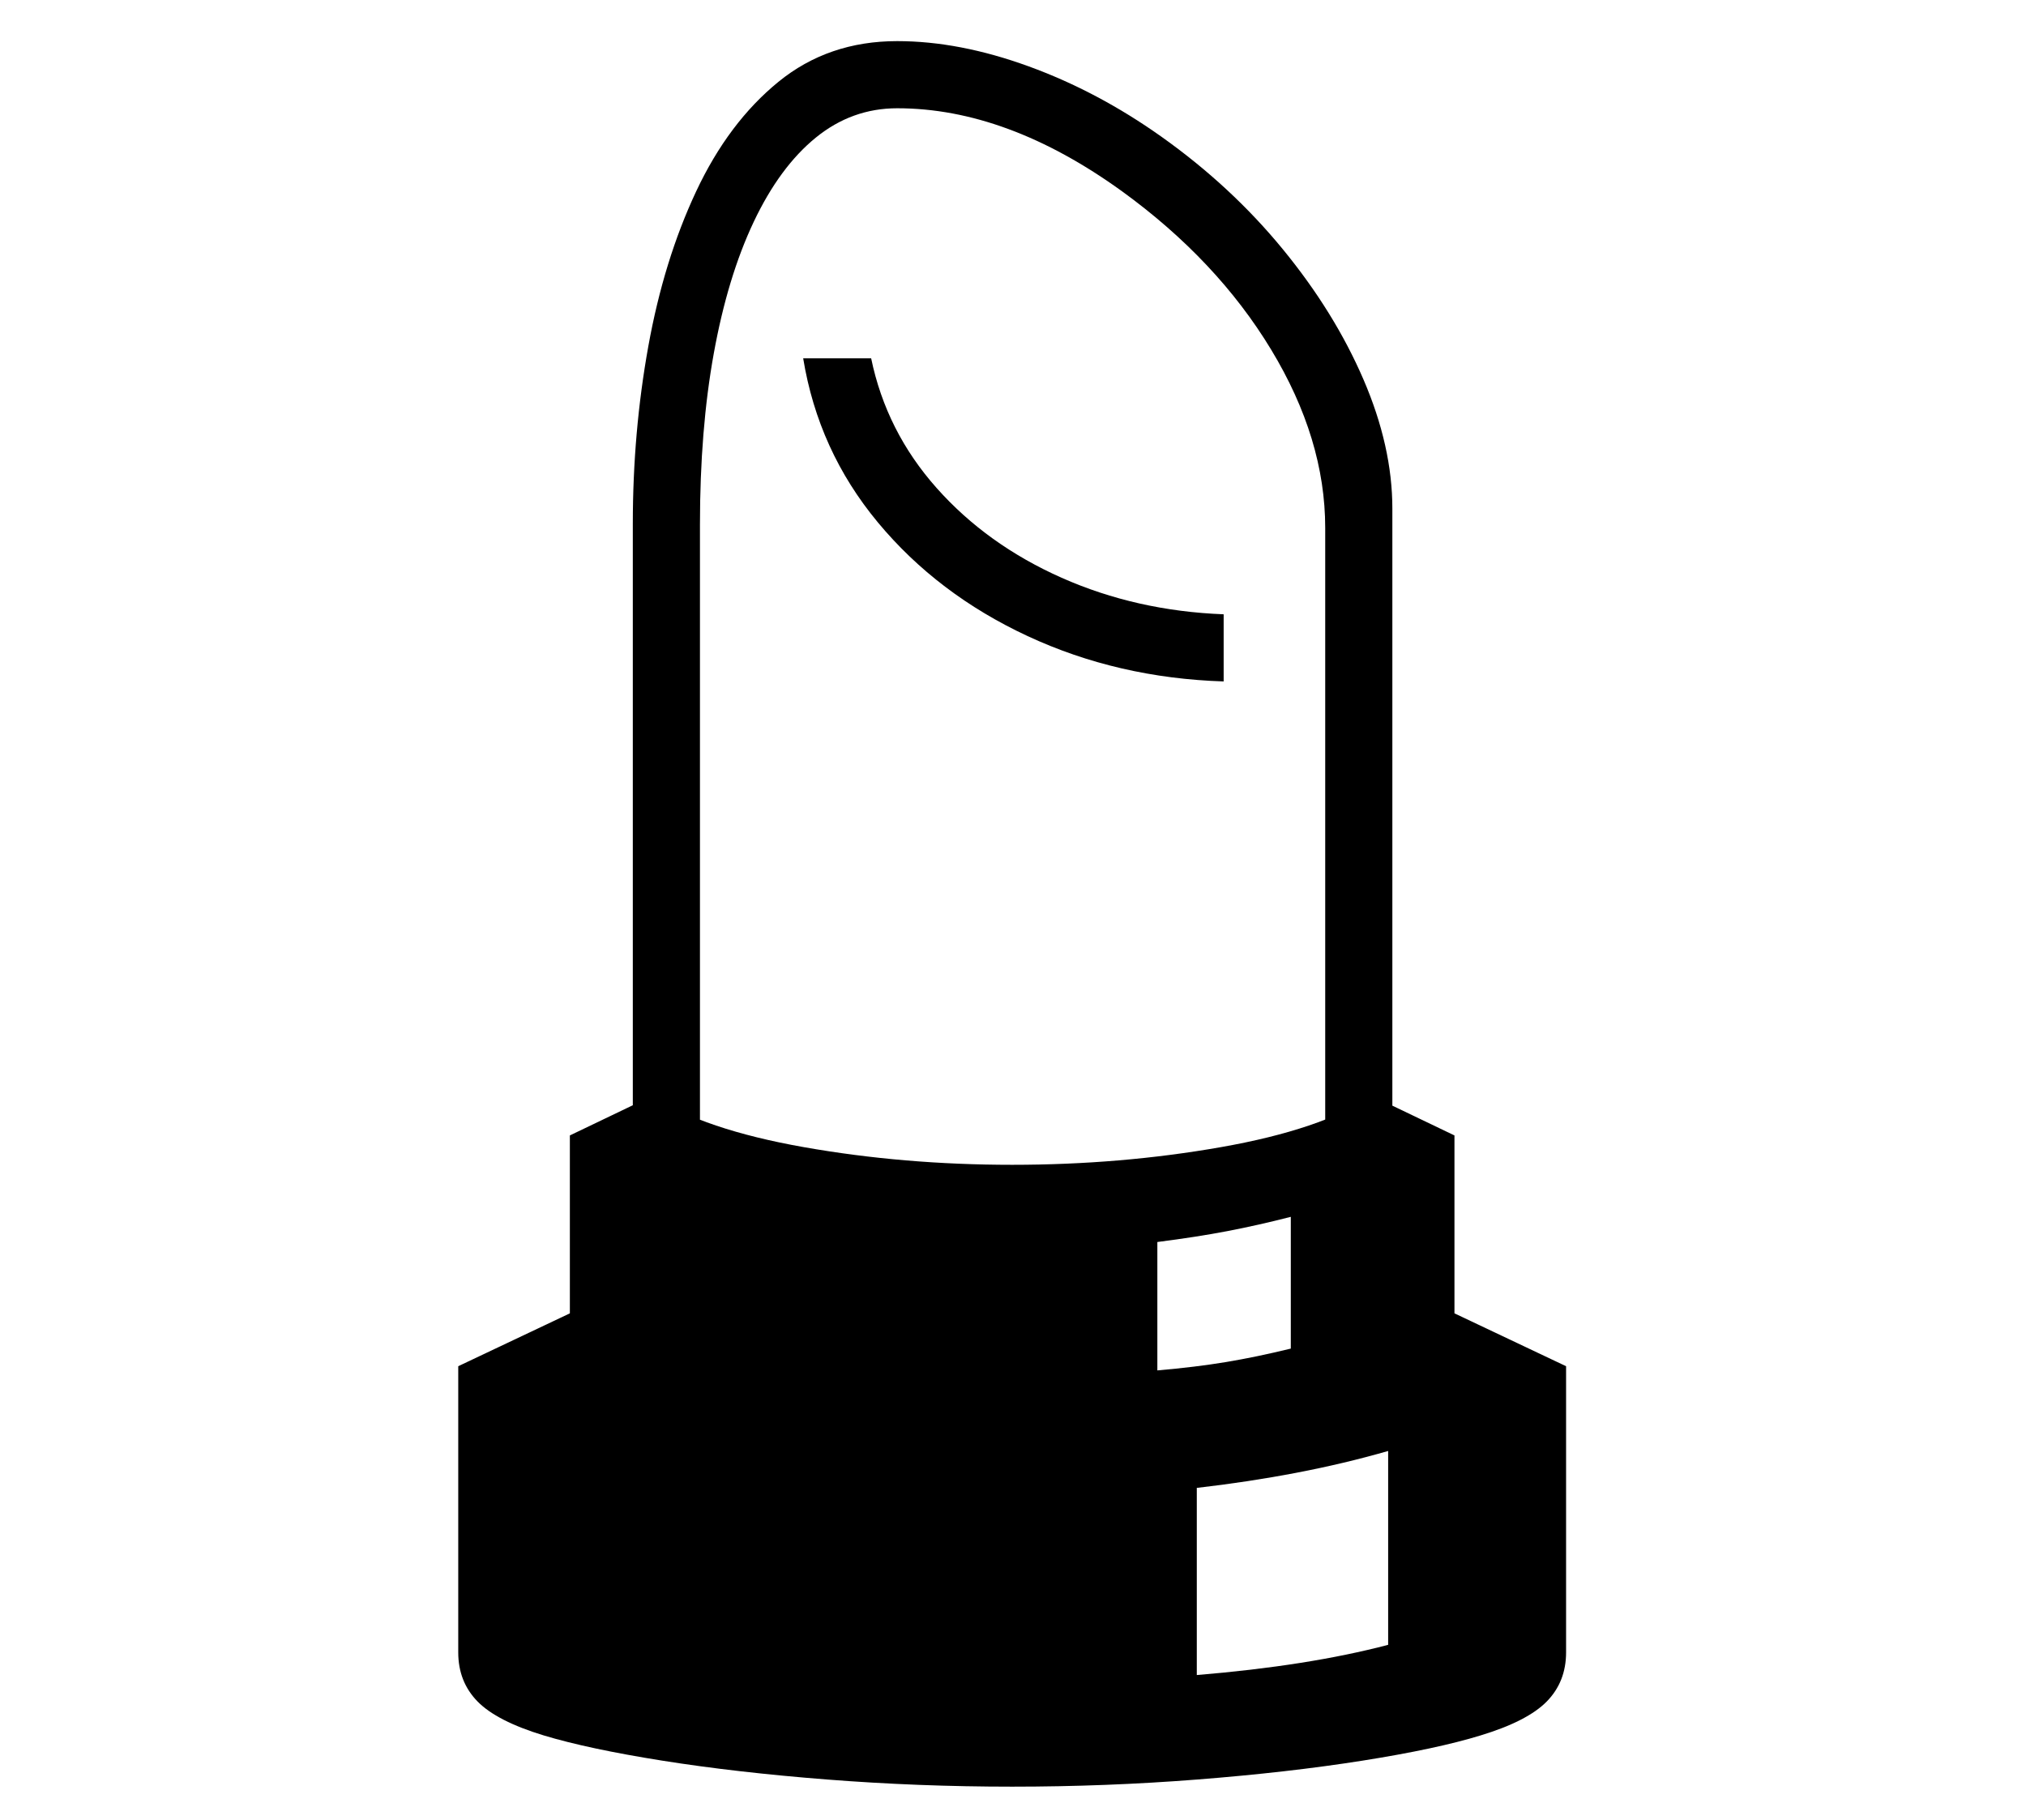<?xml version="1.0" standalone="no"?>
<!DOCTYPE svg PUBLIC "-//W3C//DTD SVG 1.1//EN" "http://www.w3.org/Graphics/SVG/1.1/DTD/svg11.dtd">
<svg xmlns="http://www.w3.org/2000/svg" xmlns:xlink="http://www.w3.org/1999/xlink" version="1.1"
   viewBox="94 -151 2414 2169">
   <path fill="currentColor"
      d="M848 1270v-797q0 -109 18.5 -211.5t57 -184.5t98 -130.5t141.5 -48.5q74 0 156.5 30t158.5 84q83 59 144.5 134t96 155t34.5 154v815h-80v-792q0 -106 -64.5 -212.5t-177.5 -188.5q-137 -99 -268 -99q-54 0 -97 35t-74 100.5t-47.5 156.5t-16.5 204v796h-80zM1300 1978
q-112 0 -220.5 -8.5t-196.5 -22.5t-141 -30q-56 -17 -79 -40.5t-23 -58.5v-341l133 -63v-212l98 -47q62 40 181 61t248 21t248.5 -21t180.5 -61l98 47v212l133 63v341q0 35 -23 58.5t-79 40.5q-52 16 -140.5 30t-197 22.5t-220.5 8.5zM1520 1845q133 -11 228 -36v-231
q-52 15 -109.5 26t-118.5 18v223zM1473 1482q46 -4 82 -10t77 -16v-157q-39 10 -75.5 17t-83.5 13v153zM1552 661q-126 -4 -233.5 -54t-178.5 -135.5t-89 -195.5h81q18 87 78 154.5t149 107t193 43.5v80z" />
</svg>